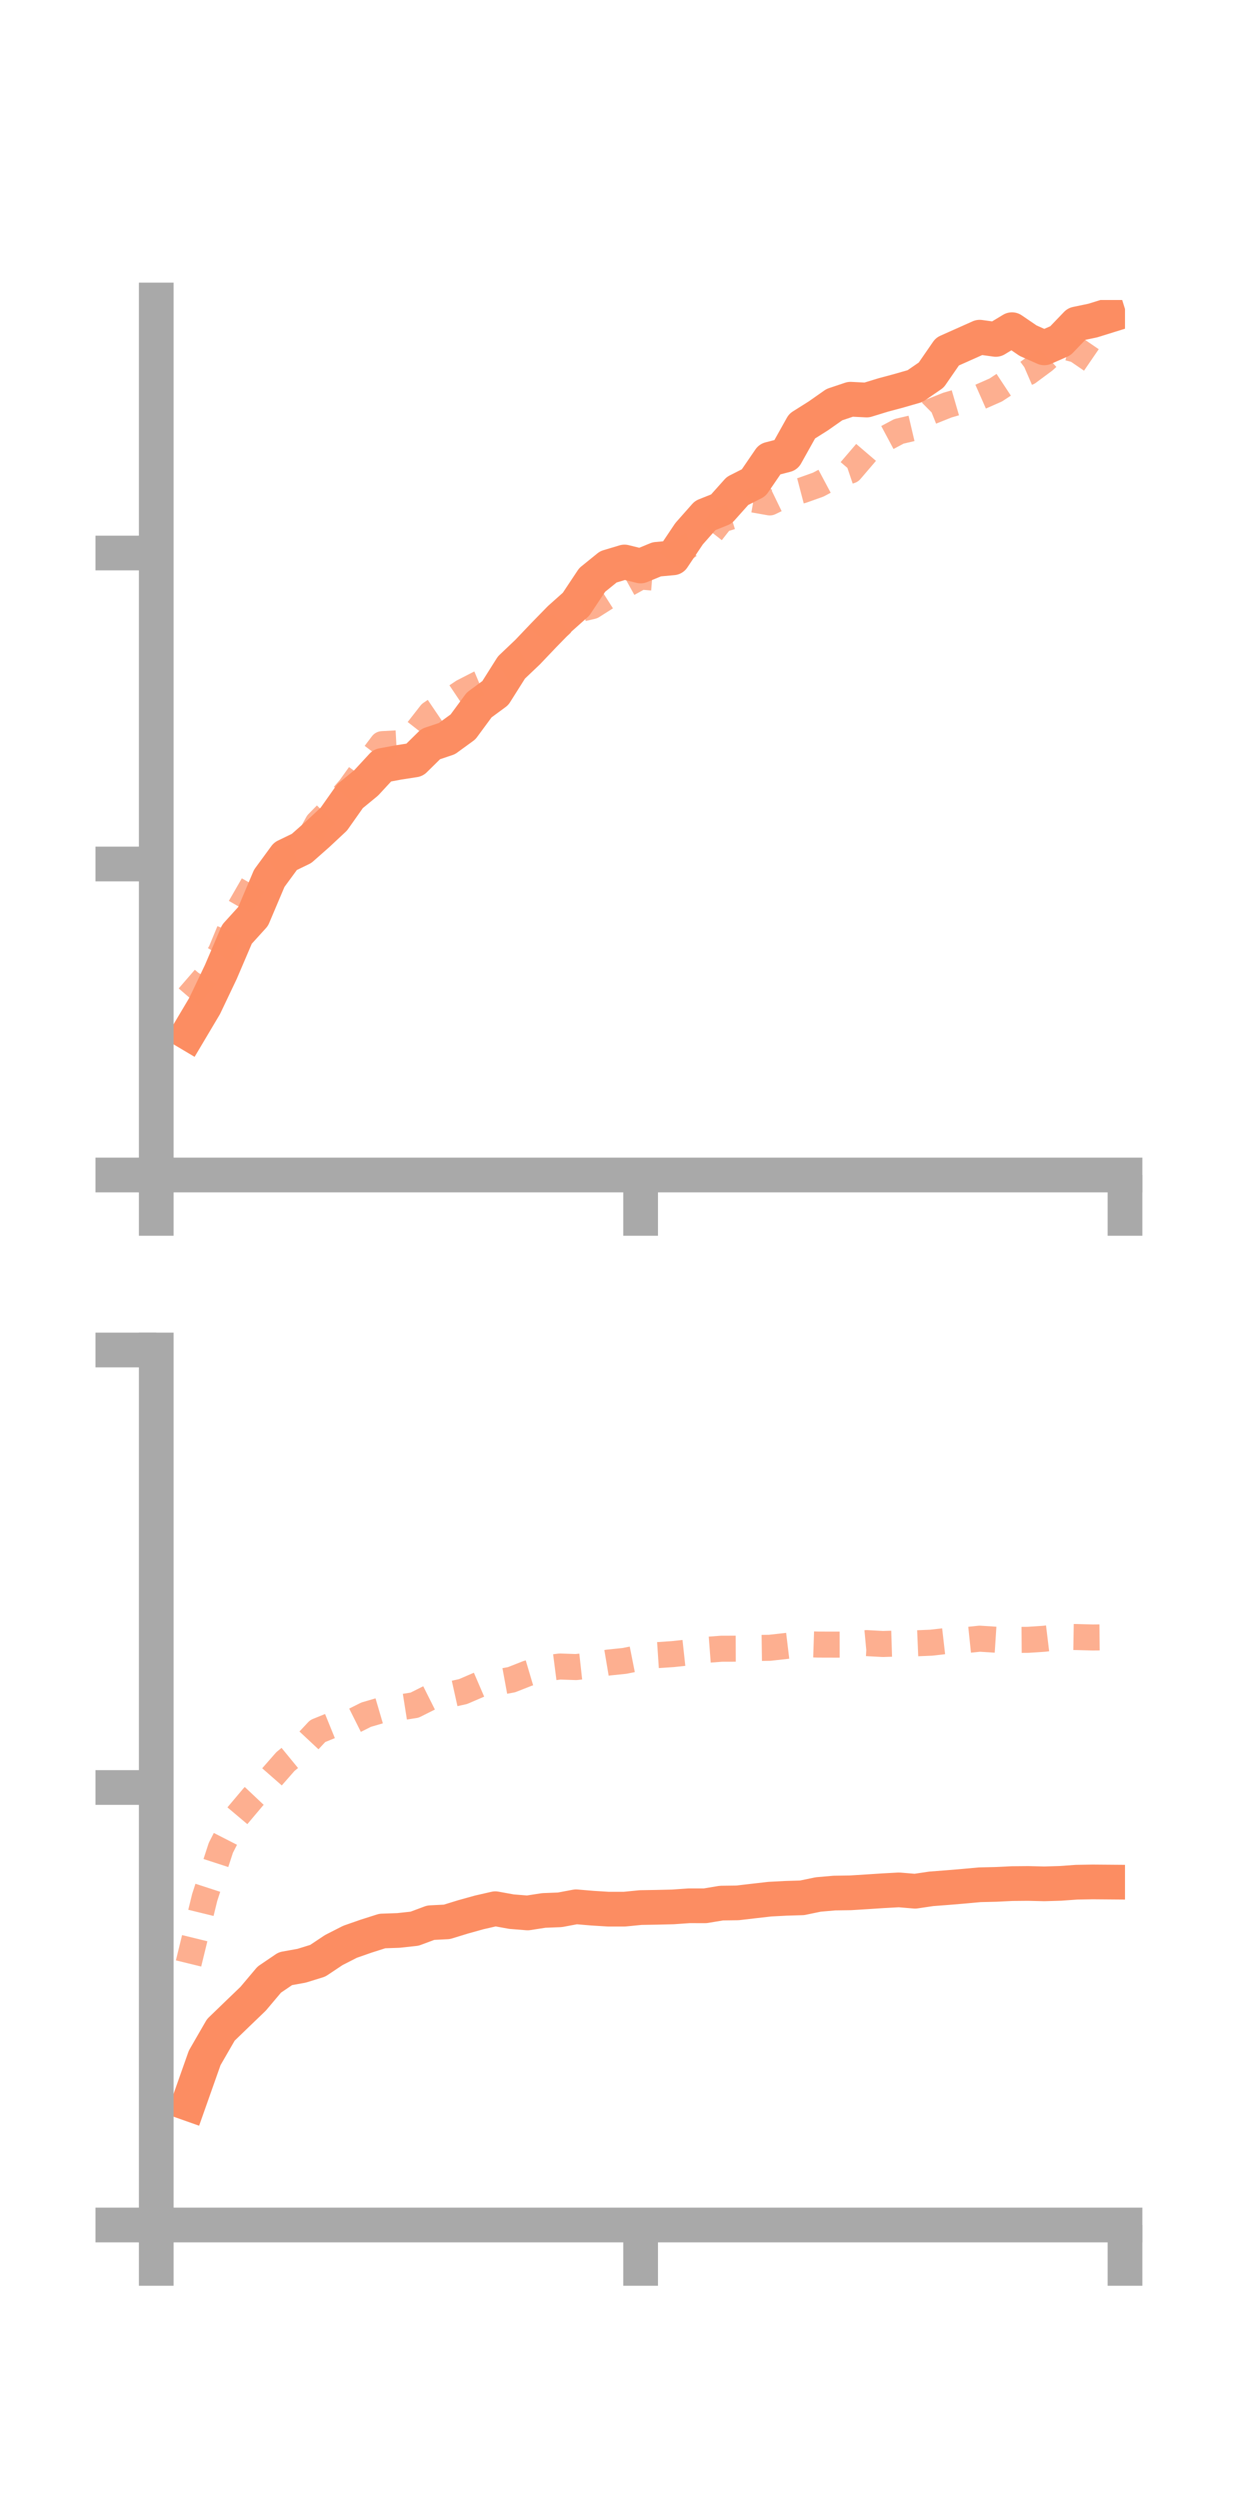 <?xml version="1.0" encoding="utf-8" standalone="no"?>
<!DOCTYPE svg PUBLIC "-//W3C//DTD SVG 1.1//EN"
  "http://www.w3.org/Graphics/SVG/1.1/DTD/svg11.dtd">
<!-- Created with matplotlib (https://matplotlib.org/) -->
<svg height="144pt" version="1.1" viewBox="0 0 72 144" width="72pt" xmlns="http://www.w3.org/2000/svg" xmlns:xlink="http://www.w3.org/1999/xlink">
 <defs>
  <style type="text/css">*{stroke-linecap:butt;stroke-linejoin:round;}</style>
 </defs>
 <g id="figure_1">
  <g id="patch_1">
   <path d="M 0 144 
L 72 144 
L 72 0 
L 0 0 
z
" style="fill:none;"/>
  </g>
  <g id="axes_1">
   <g id="patch_2">
    <path d="M 9 67.68 
L 64.8 67.68 
L 64.8 17.28 
L 9 17.28 
z
" style="fill:none;"/>
   </g>
   <g id="matplotlib.axis_1">
    <g id="xtick_1">
     <g id="line2d_1">
      <defs>
       <path d="M 0 0 
L 0 3.5 
" id="m327c274776" style="stroke:#a9a9a9;stroke-width:2;"/>
      </defs>
      <g>
       <use style="fill:#a9a9a9;stroke:#a9a9a9;stroke-width:2;" x="9" xlink:href="#m327c274776" y="67.68"/>
      </g>
     </g>
    </g>
    <g id="xtick_2">
     <g id="line2d_2">
      <g>
       <use style="fill:#a9a9a9;stroke:#a9a9a9;stroke-width:2;" x="36.9" xlink:href="#m327c274776" y="67.68"/>
      </g>
     </g>
    </g>
    <g id="xtick_3">
     <g id="line2d_3">
      <g>
       <use style="fill:#a9a9a9;stroke:#a9a9a9;stroke-width:2;" x="64.8" xlink:href="#m327c274776" y="67.68"/>
      </g>
     </g>
    </g>
   </g>
   <g id="matplotlib.axis_2">
    <g id="ytick_1">
     <g id="line2d_4">
      <defs>
       <path d="M 0 0 
L -3.5 0 
" id="mc07196d149" style="stroke:#a9a9a9;stroke-width:2;"/>
      </defs>
      <g>
       <use style="fill:#a9a9a9;stroke:#a9a9a9;stroke-width:2;" x="9" xlink:href="#mc07196d149" y="67.68"/>
      </g>
     </g>
    </g>
    <g id="ytick_2">
     <g id="line2d_5">
      <g>
       <use style="fill:#a9a9a9;stroke:#a9a9a9;stroke-width:2;" x="9" xlink:href="#mc07196d149" y="49.767"/>
      </g>
     </g>
    </g>
    <g id="ytick_3">
     <g id="line2d_6">
      <g>
       <use style="fill:#a9a9a9;stroke:#a9a9a9;stroke-width:2;" x="9" xlink:href="#mc07196d149" y="31.854"/>
      </g>
     </g>
    </g>
   </g>
   <g id="line2d_7">
    <path clip-path="url(#pfc1ee133c0)" d="M 10.86 59.505 
L 11.79 57.939 
L 12.72 55.985 
L 13.65 53.811 
L 14.58 52.786 
L 15.51 50.59 
L 16.44 49.321 
L 17.37 48.87 
L 18.3 48.049 
L 19.23 47.18 
L 20.16 45.861 
L 21.09 45.096 
L 22.02 44.09 
L 22.95 43.917 
L 23.88 43.773 
L 24.81 42.857 
L 25.74 42.545 
L 26.67 41.868 
L 27.6 40.606 
L 28.53 39.921 
L 29.46 38.447 
L 30.39 37.563 
L 31.32 36.586 
L 32.25 35.633 
L 33.18 34.804 
L 34.11 33.405 
L 35.04 32.651 
L 35.97 32.371 
L 36.9 32.601 
L 37.83 32.217 
L 38.76 32.132 
L 39.69 30.744 
L 40.62 29.692 
L 41.55 29.32 
L 42.48 28.279 
L 43.41 27.808 
L 44.34 26.449 
L 45.27 26.209 
L 46.2 24.545 
L 47.13 23.959 
L 48.06 23.307 
L 48.99 22.995 
L 49.92 23.043 
L 50.85 22.757 
L 51.78 22.507 
L 52.71 22.239 
L 53.64 21.6 
L 54.57 20.252 
L 55.5 19.837 
L 56.43 19.422 
L 57.36 19.551 
L 58.29 18.99 
L 59.22 19.624 
L 60.15 20.037 
L 61.08 19.627 
L 62.01 18.659 
L 62.94 18.465 
L 63.87 18.176 
" style="fill:none;stroke:#fc8d62;stroke-linecap:square;stroke-width:2;"/>
   </g>
   <g id="line2d_8">
    <path clip-path="url(#pfc1ee133c0)" d="M 10.86 57.423 
L 11.79 56.348 
L 12.72 54.834 
L 13.65 52.582 
L 14.58 50.965 
L 15.51 50.175 
L 16.44 49.523 
L 17.37 49.099 
L 18.3 47.418 
L 19.23 46.469 
L 20.16 45.393 
L 21.09 44.094 
L 22.02 42.863 
L 22.95 42.813 
L 23.88 42.296 
L 24.81 41.105 
L 25.74 40.475 
L 26.67 39.852 
L 27.6 39.375 
L 28.53 38.984 
L 29.46 38.382 
L 30.39 37.828 
L 31.32 36.613 
L 32.25 36.008 
L 33.18 35.128 
L 34.11 34.912 
L 35.04 34.321 
L 35.97 33.725 
L 36.9 33.21 
L 37.83 33.287 
L 38.76 32.07 
L 39.69 31.413 
L 40.62 31.118 
L 41.55 29.932 
L 42.48 29.642 
L 43.41 28.776 
L 44.34 28.94 
L 45.27 28.49 
L 46.2 28.246 
L 47.13 27.915 
L 48.06 27.42 
L 48.99 27.106 
L 49.92 26.019 
L 50.85 25.341 
L 51.78 24.845 
L 52.71 24.627 
L 53.64 23.706 
L 54.57 23.334 
L 55.5 23.064 
L 56.43 22.871 
L 57.36 22.461 
L 58.29 21.848 
L 59.22 21.446 
L 60.15 20.756 
L 61.08 19.903 
L 62.01 20.149 
L 62.94 20.786 
L 63.87 20.099 
" style="fill:none;stroke:#fc8d62;stroke-dasharray:1.5,1.5;stroke-dashoffset:0;stroke-opacity:0.7;stroke-width:1.5;"/>
   </g>
   <g id="patch_3">
    <path d="M 9 67.68 
L 9 17.28 
" style="fill:none;stroke:#a9a9a9;stroke-linecap:square;stroke-linejoin:miter;stroke-width:2;"/>
   </g>
   <g id="patch_4">
    <path d="M 64.8 67.68 
L 64.8 17.28 
" style="fill:none;"/>
   </g>
   <g id="patch_5">
    <path d="M 9 67.68 
L 64.8 67.68 
" style="fill:none;stroke:#a9a9a9;stroke-linecap:square;stroke-linejoin:miter;stroke-width:2;"/>
   </g>
   <g id="patch_6">
    <path d="M 9 17.28 
L 64.8 17.28 
" style="fill:none;"/>
   </g>
  </g>
  <g id="axes_2">
   <g id="patch_7">
    <path d="M 9 128.16 
L 64.8 128.16 
L 64.8 77.76 
L 9 77.76 
z
" style="fill:none;"/>
   </g>
   <g id="matplotlib.axis_3">
    <g id="xtick_4">
     <g id="line2d_9">
      <g>
       <use style="fill:#a9a9a9;stroke:#a9a9a9;stroke-width:2;" x="9" xlink:href="#m327c274776" y="128.16"/>
      </g>
     </g>
    </g>
    <g id="xtick_5">
     <g id="line2d_10">
      <g>
       <use style="fill:#a9a9a9;stroke:#a9a9a9;stroke-width:2;" x="36.9" xlink:href="#m327c274776" y="128.16"/>
      </g>
     </g>
    </g>
    <g id="xtick_6">
     <g id="line2d_11">
      <g>
       <use style="fill:#a9a9a9;stroke:#a9a9a9;stroke-width:2;" x="64.8" xlink:href="#m327c274776" y="128.16"/>
      </g>
     </g>
    </g>
   </g>
   <g id="matplotlib.axis_4">
    <g id="ytick_4">
     <g id="line2d_12">
      <g>
       <use style="fill:#a9a9a9;stroke:#a9a9a9;stroke-width:2;" x="9" xlink:href="#mc07196d149" y="128.16"/>
      </g>
     </g>
    </g>
    <g id="ytick_5">
     <g id="line2d_13">
      <g>
       <use style="fill:#a9a9a9;stroke:#a9a9a9;stroke-width:2;" x="9" xlink:href="#mc07196d149" y="102.96"/>
      </g>
     </g>
    </g>
    <g id="ytick_6">
     <g id="line2d_14">
      <g>
       <use style="fill:#a9a9a9;stroke:#a9a9a9;stroke-width:2;" x="9" xlink:href="#mc07196d149" y="77.76"/>
      </g>
     </g>
    </g>
   </g>
   <g id="line2d_15">
    <path clip-path="url(#pc2d98246be)" d="M 10.86 121.166 
L 11.79 118.534 
L 12.72 116.922 
L 13.65 116.023 
L 14.58 115.129 
L 15.51 114.026 
L 16.44 113.395 
L 17.37 113.228 
L 18.3 112.94 
L 19.23 112.321 
L 20.16 111.847 
L 21.09 111.522 
L 22.02 111.226 
L 22.95 111.194 
L 23.88 111.093 
L 24.81 110.747 
L 25.74 110.7 
L 26.67 110.414 
L 27.6 110.155 
L 28.53 109.942 
L 29.46 110.111 
L 30.39 110.186 
L 31.32 110.042 
L 32.25 110.006 
L 33.18 109.831 
L 34.11 109.91 
L 35.04 109.968 
L 35.97 109.968 
L 36.9 109.876 
L 37.83 109.86 
L 38.76 109.838 
L 39.69 109.773 
L 40.62 109.774 
L 41.55 109.619 
L 42.48 109.606 
L 43.41 109.498 
L 44.34 109.392 
L 45.27 109.343 
L 46.2 109.315 
L 47.13 109.122 
L 48.06 109.041 
L 48.99 109.027 
L 49.92 108.969 
L 50.85 108.908 
L 51.78 108.857 
L 52.71 108.935 
L 53.64 108.797 
L 54.57 108.726 
L 55.5 108.648 
L 56.43 108.563 
L 57.36 108.541 
L 58.29 108.496 
L 59.22 108.487 
L 60.15 108.51 
L 61.08 108.482 
L 62.01 108.415 
L 62.94 108.399 
L 63.87 108.407 
" style="fill:none;stroke:#fc8d62;stroke-linecap:square;stroke-width:2;"/>
   </g>
   <g id="line2d_16">
    <path clip-path="url(#pc2d98246be)" d="M 10.86 113.096 
L 11.79 109.294 
L 12.72 106.436 
L 13.65 104.615 
L 14.58 103.512 
L 15.51 102.526 
L 16.44 101.465 
L 17.37 100.703 
L 18.3 99.708 
L 19.23 99.33 
L 20.16 99.23 
L 21.09 98.765 
L 22.02 98.492 
L 22.95 98.364 
L 23.88 98.217 
L 24.81 97.751 
L 25.74 97.642 
L 26.67 97.435 
L 27.6 97.035 
L 28.53 96.924 
L 29.46 96.753 
L 30.39 96.387 
L 31.32 96.111 
L 32.25 95.991 
L 33.18 96.023 
L 34.11 95.921 
L 35.04 95.764 
L 35.97 95.668 
L 36.9 95.483 
L 37.83 95.338 
L 38.76 95.276 
L 39.69 95.175 
L 40.62 95.038 
L 41.55 94.967 
L 42.48 94.964 
L 43.41 94.926 
L 44.34 94.913 
L 45.27 94.809 
L 46.2 94.697 
L 47.13 94.728 
L 48.06 94.731 
L 48.99 94.73 
L 49.92 94.643 
L 50.85 94.694 
L 51.78 94.665 
L 52.71 94.658 
L 53.64 94.619 
L 54.57 94.512 
L 55.5 94.485 
L 56.43 94.388 
L 57.36 94.448 
L 58.29 94.461 
L 59.22 94.454 
L 60.15 94.392 
L 61.08 94.279 
L 62.01 94.294 
L 62.94 94.319 
L 63.87 94.31 
" style="fill:none;stroke:#fc8d62;stroke-dasharray:1.5,1.5;stroke-dashoffset:0;stroke-opacity:0.7;stroke-width:1.5;"/>
   </g>
   <g id="patch_8">
    <path d="M 9 128.16 
L 9 77.76 
" style="fill:none;stroke:#a9a9a9;stroke-linecap:square;stroke-linejoin:miter;stroke-width:2;"/>
   </g>
   <g id="patch_9">
    <path d="M 64.8 128.16 
L 64.8 77.76 
" style="fill:none;"/>
   </g>
   <g id="patch_10">
    <path d="M 9 128.16 
L 64.8 128.16 
" style="fill:none;stroke:#a9a9a9;stroke-linecap:square;stroke-linejoin:miter;stroke-width:2;"/>
   </g>
   <g id="patch_11">
    <path d="M 9 77.76 
L 64.8 77.76 
" style="fill:none;"/>
   </g>
  </g>
 </g>
 <defs>
  <clipPath id="pfc1ee133c0">
   <rect height="50.4" width="55.8" x="9" y="17.28"/>
  </clipPath>
  <clipPath id="pc2d98246be">
   <rect height="50.4" width="55.8" x="9" y="77.76"/>
  </clipPath>
 </defs>
</svg>
